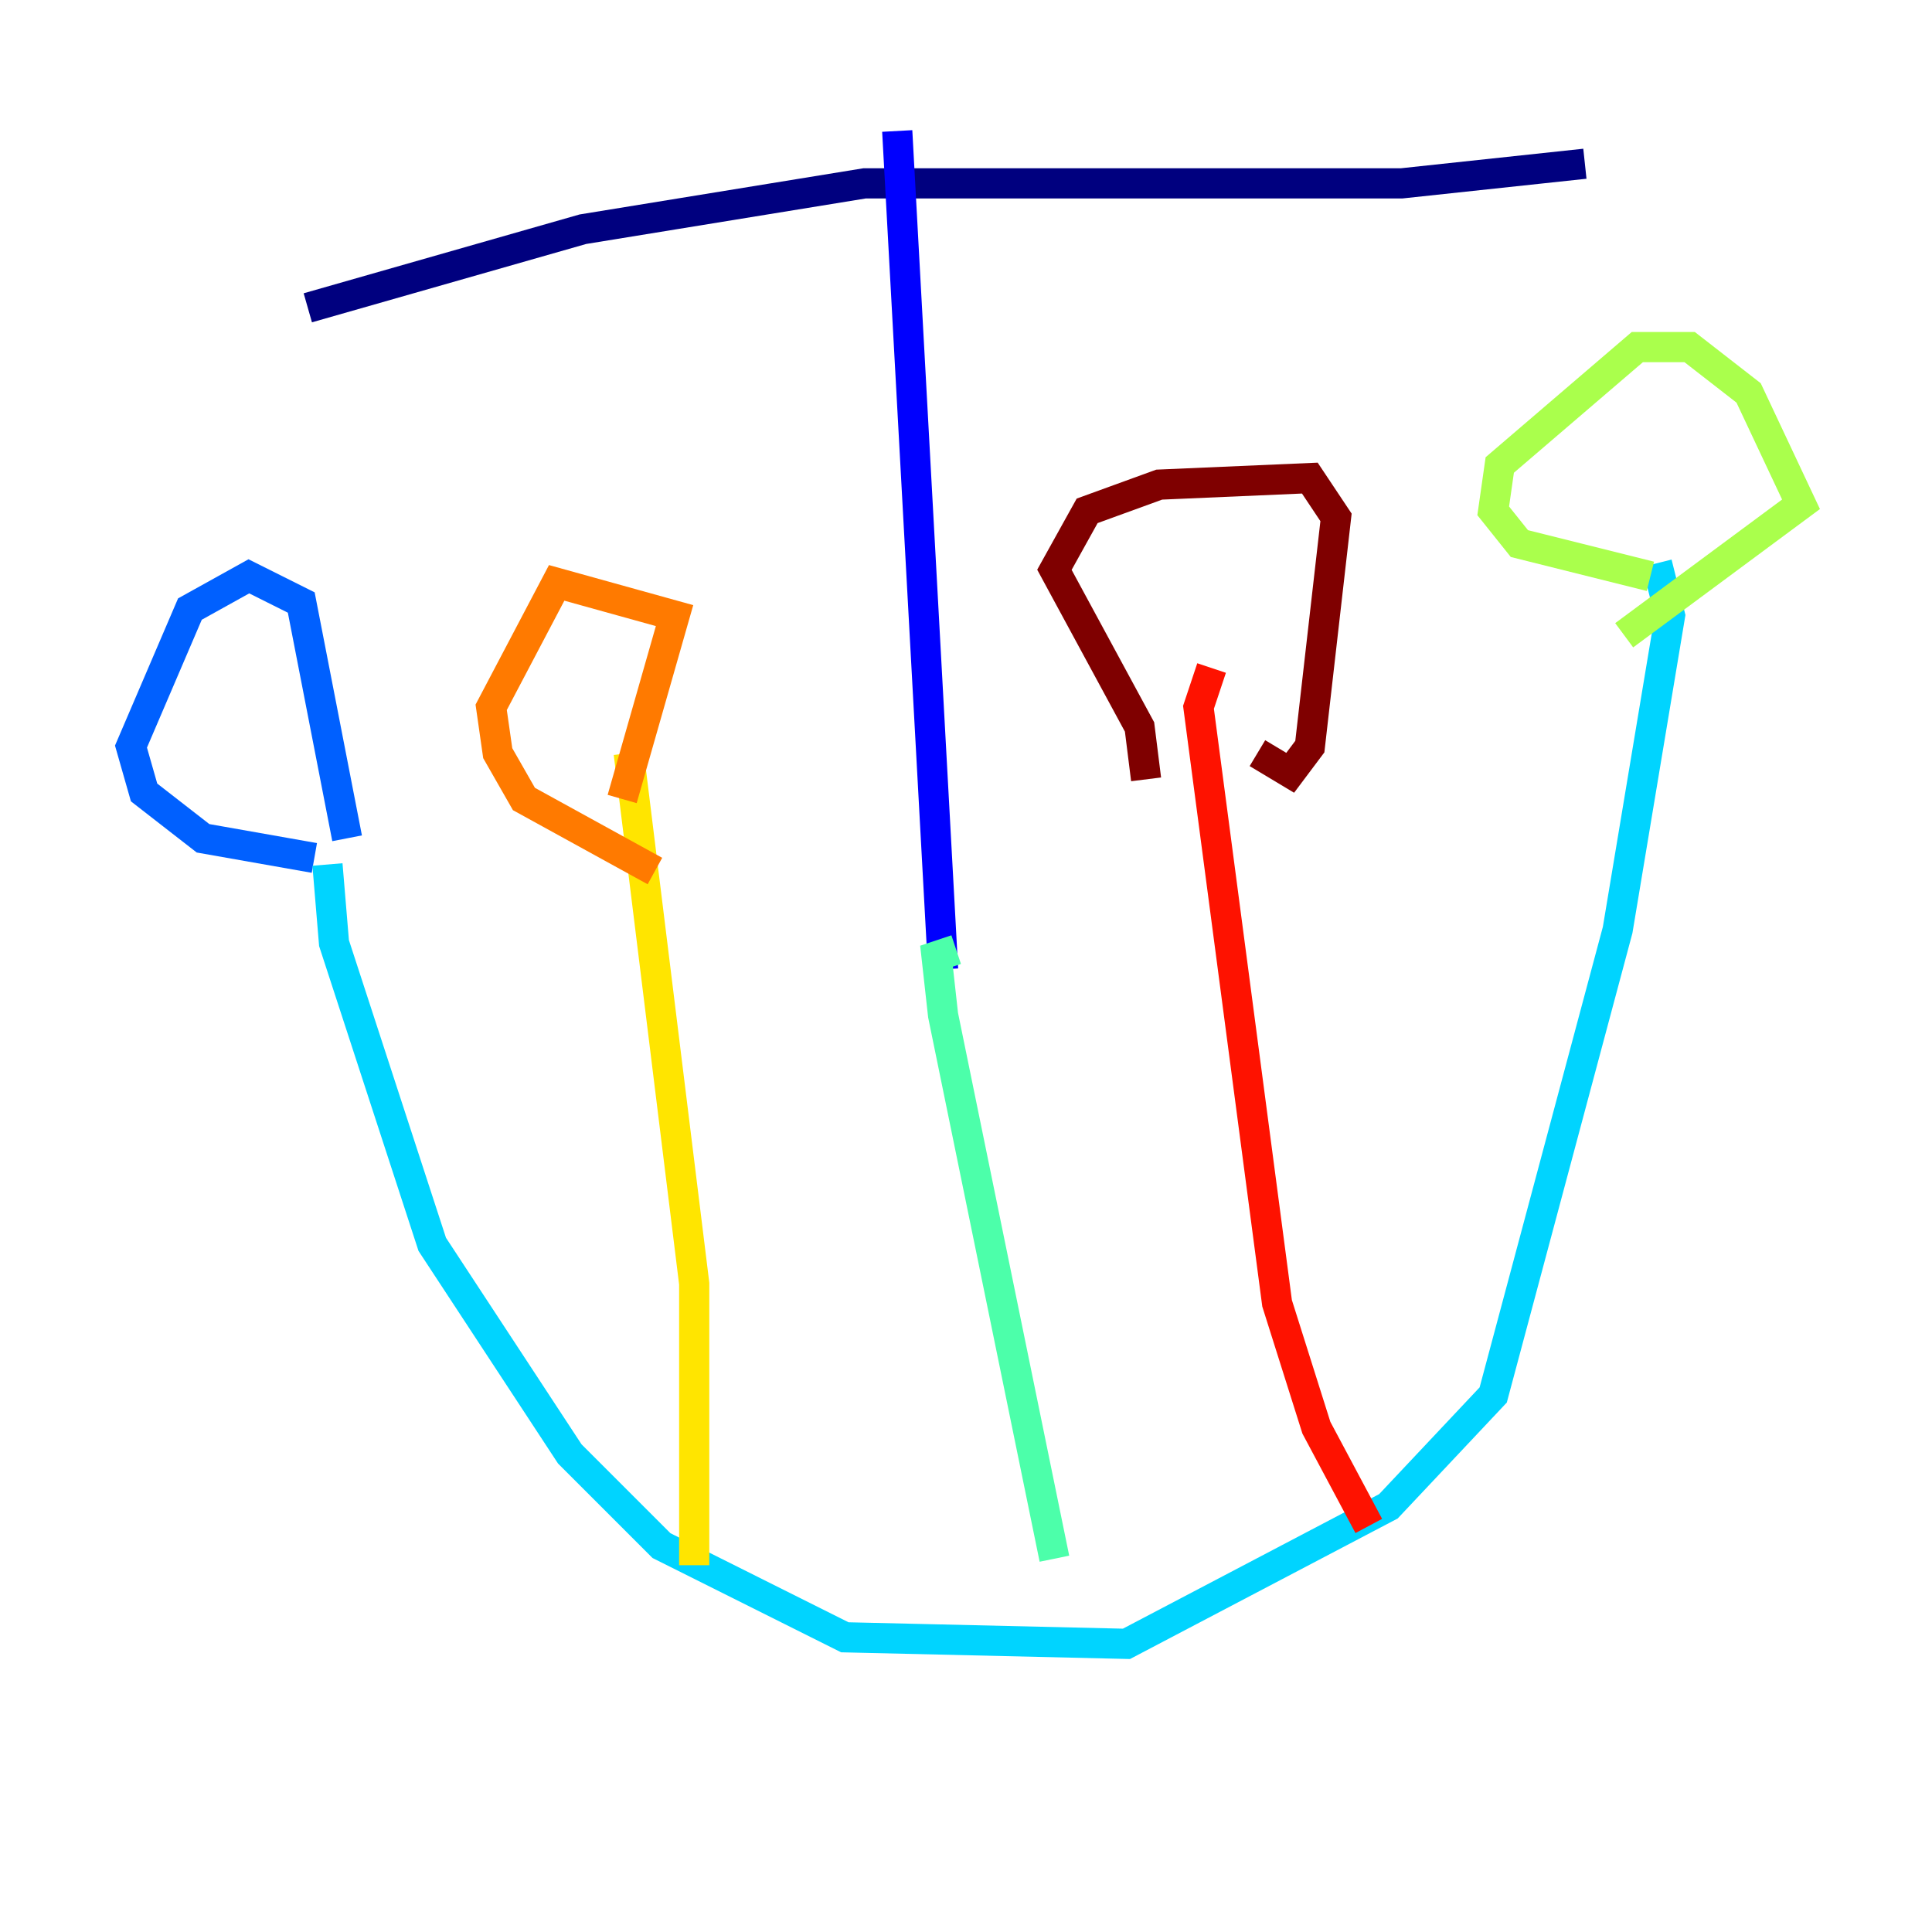 <?xml version="1.0" encoding="utf-8" ?>
<svg baseProfile="tiny" height="128" version="1.2" viewBox="0,0,128,128" width="128" xmlns="http://www.w3.org/2000/svg" xmlns:ev="http://www.w3.org/2001/xml-events" xmlns:xlink="http://www.w3.org/1999/xlink"><defs /><polyline fill="none" points="20.393,20.393 38.617,15.186 57.275,12.149 92.854,12.149 105.003,10.848" stroke="#00007f" stroke-width="2" /><polyline fill="none" points="59.444,8.678 62.481,64.217" stroke="#0000fe" stroke-width="2" /><polyline fill="none" points="20.827,56.841 13.451,55.539 9.546,52.502 8.678,49.464 12.583,40.352 16.488,38.183 19.959,39.919 22.997,55.539" stroke="#0060ff" stroke-width="2" /><polyline fill="none" points="21.695,57.275 22.129,62.481 28.637,82.441 37.749,96.325 43.824,102.4 55.973,108.475 74.63,108.909 91.986,99.797 98.929,92.42 107.173,61.614 110.644,40.786 109.776,37.315" stroke="#00d4ff" stroke-width="2" /><polyline fill="none" points="63.349,62.915 62.047,63.349 62.481,67.254 69.858,103.268" stroke="#4cffaa" stroke-width="2" /><polyline fill="none" points="109.342,38.183 100.664,36.014 98.929,33.844 99.363,30.807 108.475,22.997 111.946,22.997 115.851,26.034 119.322,33.41 107.607,42.088" stroke="#aaff4c" stroke-width="2" /><polyline fill="none" points="45.993,103.702 45.993,85.044 41.654,49.898" stroke="#ffe500" stroke-width="2" /><polyline fill="none" points="43.39,57.709 34.712,52.936 32.976,49.898 32.542,46.861 36.881,38.617 44.691,40.786 41.22,52.936" stroke="#ff7a00" stroke-width="2" /><polyline fill="none" points="90.685,101.098 87.214,94.59 84.61,86.346 79.403,46.861 80.271,44.258" stroke="#fe1200" stroke-width="2" /><polyline fill="none" points="75.932,51.634 75.498,48.163 69.858,37.749 72.027,33.844 76.8,32.108 86.78,31.675 88.515,34.278 86.78,49.464 85.478,51.2 83.308,49.898" stroke="#7f0000" stroke-width="2" /></svg>